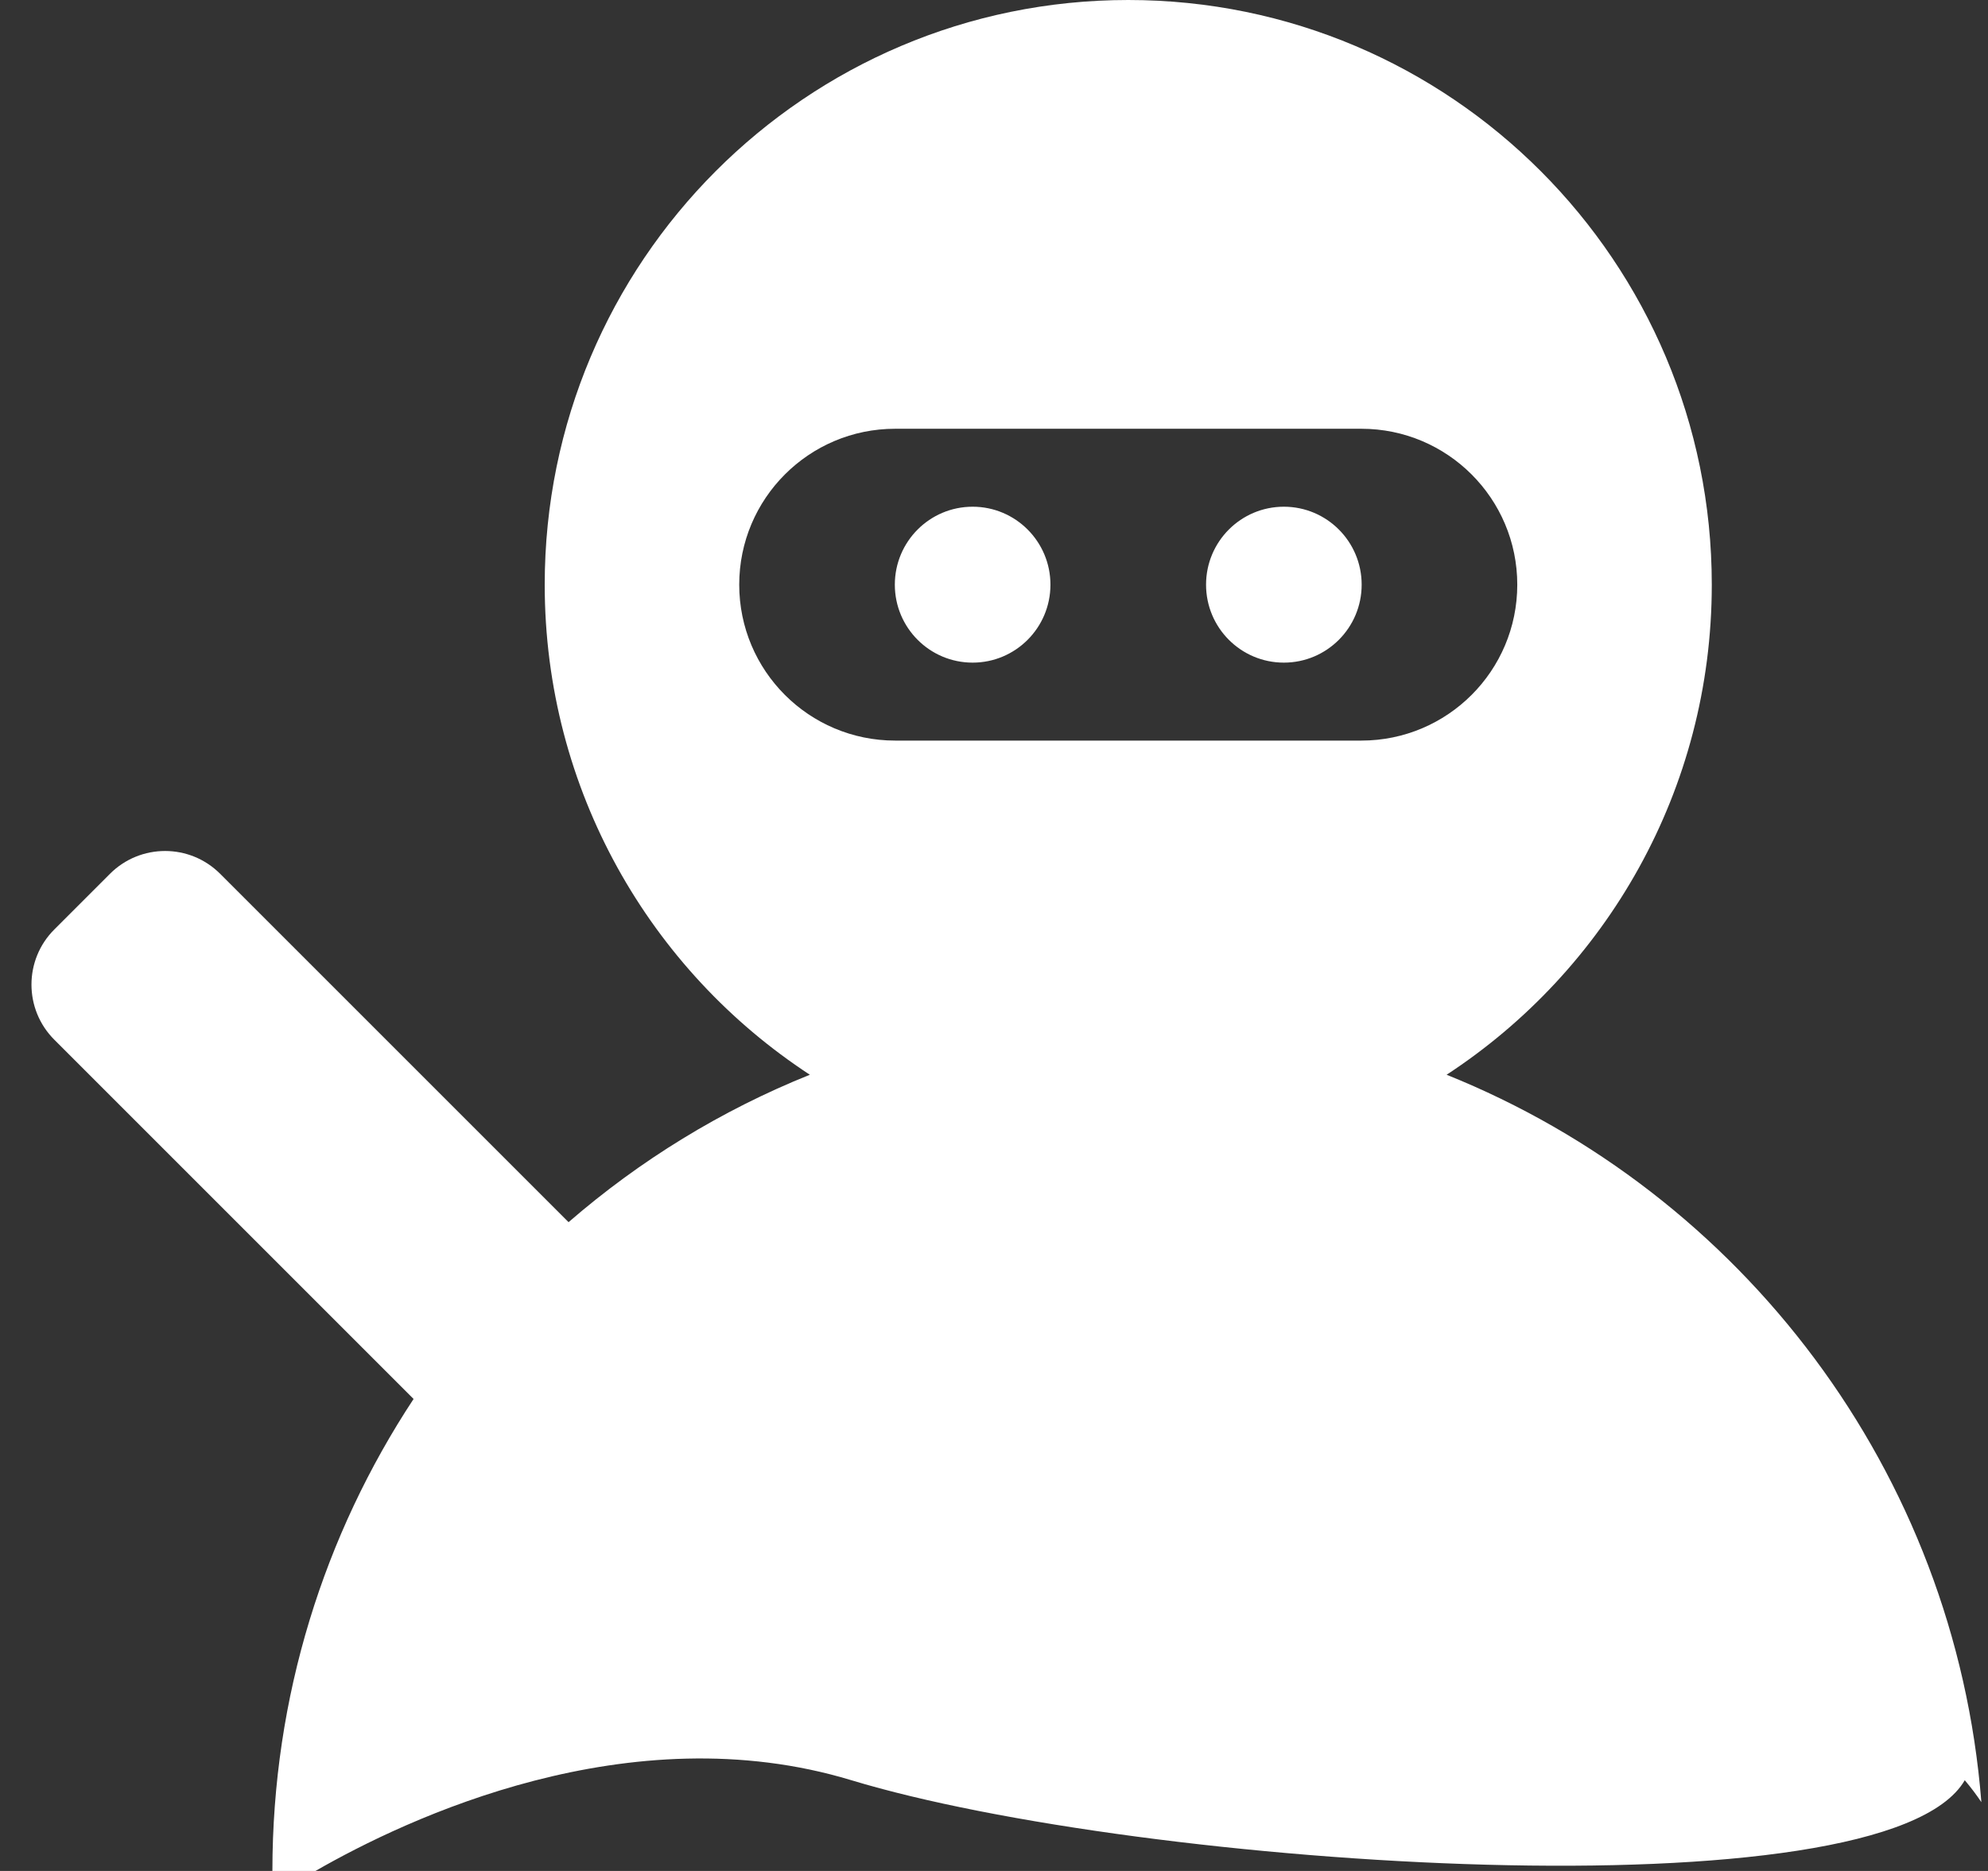 <svg width="51" height="48" viewBox="0 0 51 48" fill="none" xmlns="http://www.w3.org/2000/svg">
<rect x="0" y="0" width="51" height="48" fill="#333333" stroke="none"/>
<path fill-rule="evenodd" clip-rule="evenodd" d="M37.111 27.573C41.207 24.896 43.914 20.265 43.914 15C43.914 6.716 37.211 0 28.944 0C20.676 0 13.974 6.716 13.974 15C13.974 20.265 16.681 24.896 20.776 27.573C18.499 28.487 16.411 29.773 14.586 31.355L5.649 22.419C4.868 21.637 3.602 21.637 2.82 22.419L1.393 23.846C0.612 24.627 0.612 25.893 1.393 26.674L10.61 35.891C8.321 39.364 6.988 43.526 6.988 48H8.093C10.435 46.653 16.147 43.946 21.84 45.672C29.248 47.918 48.356 49.207 50.404 45.672C50.562 45.859 50.704 46.047 50.83 46.235C50.158 37.745 44.674 30.611 37.111 27.573ZM22.964 11C20.755 11 18.964 12.791 18.964 15C18.964 17.209 20.755 19 22.964 19H34.924C37.133 19 38.924 17.209 38.924 15C38.924 12.791 37.133 11 34.924 11H22.964ZM26.948 15C26.948 16.105 26.054 17 24.952 17C23.849 17 22.956 16.105 22.956 15C22.956 13.895 23.849 13 24.952 13C26.054 13 26.948 13.895 26.948 15ZM32.936 17C34.038 17 34.932 16.105 34.932 15C34.932 13.895 34.038 13 32.936 13C31.833 13 30.94 13.895 30.94 15C30.94 16.105 31.833 17 32.936 17Z" fill="white"/>
</svg>

